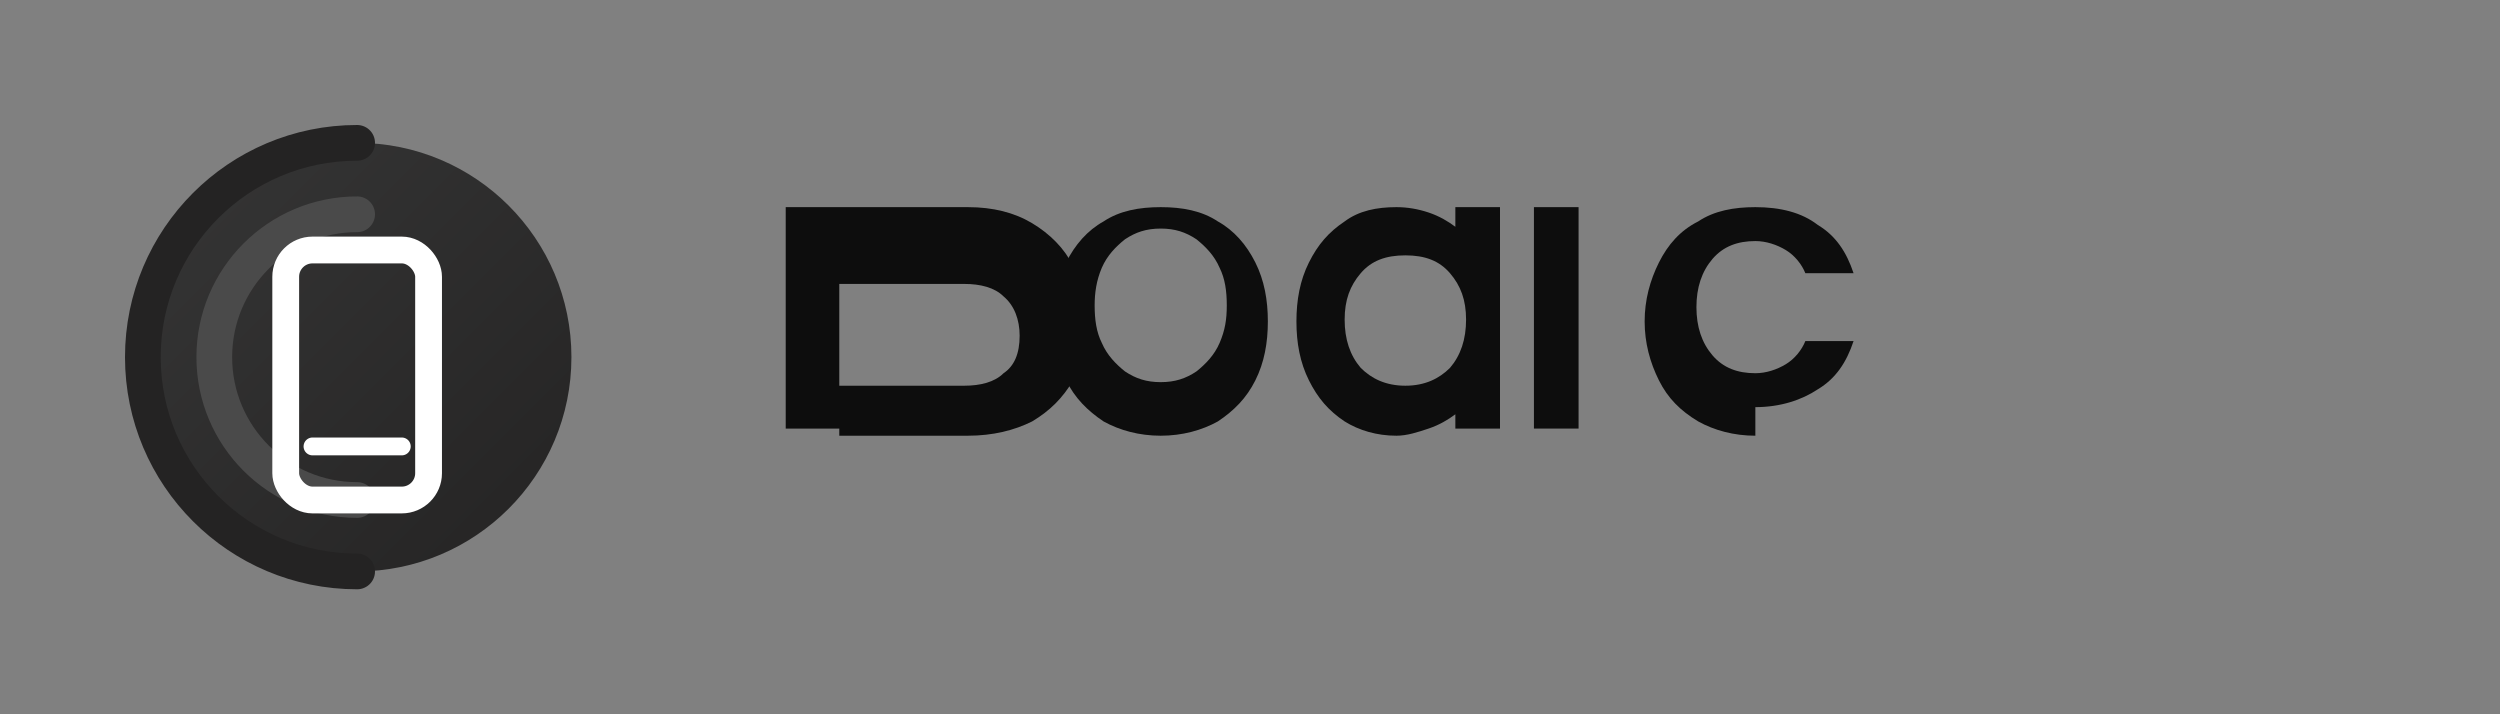 <svg width="140" height="40" viewBox="0 0 140 40" fill="none" xmlns="http://www.w3.org/2000/svg">
  <rect x="0" y="0" width="140" height="40" fill="#808080" stroke="none"/>
  <!-- Signal Icon with animation-ready elements -->
  <g class="signal-icon">
    <!-- Outer circle with gradient -->
    <circle cx="20" cy="20" r="12" fill="url(#signalGradient)" />
    
    <!-- Signal waves -->
    <path d="M20 8C13.372 8 8 13.372 8 20C8 26.628 13.372 32 20 32" stroke="#242323" stroke-width="2" stroke-linecap="round" class="signal-wave outer-wave" />
    <path d="M20 12C15.582 12 12 15.582 12 20C12 24.418 15.582 28 20 28" stroke="#4A4A4A" stroke-width="2" stroke-linecap="round" class="signal-wave middle-wave" />
    
    <!-- Mobile device icon -->
    <rect x="16" y="14" width="8" height="14" rx="1.5" stroke="#FFFFFF" stroke-width="1.5" />
    <line x1="17.5" y1="25" x2="22.5" y2="25" stroke="#FFFFFF" stroke-width="1" stroke-linecap="round" />
  </g>
  
  <!-- "ROMIO" text with clean, modern font -->
  <path d="M44 24V11.6H54.2C55.6 11.6 56.8 11.9 57.8 12.5C58.8 13.1 59.6 13.9 60.1 14.9C60.6 15.9 60.9 17 60.9 18.1C60.9 19.3 60.6 20.3 60.1 21.3C59.5 22.3 58.8 23 57.8 23.6C56.8 24.1 55.6 24.4 54.2 24.4H47V24H44ZM47 21.6H54C54.9 21.6 55.7 21.4 56.2 20.9C56.8 20.5 57.1 19.8 57.1 18.8C57.1 17.9 56.8 17.1 56.2 16.6C55.7 16.1 54.9 15.9 54 15.9H47V21.6Z" fill="#0D0D0D"/>
  <path d="M65 24.4C63.8 24.4 62.7 24.1 61.8 23.6C60.9 23 60.2 22.3 59.7 21.3C59.2 20.3 59 19.2 59 18C59 16.8 59.2 15.7 59.7 14.7C60.2 13.7 60.9 12.9 61.8 12.4C62.7 11.8 63.8 11.6 65 11.6C66.2 11.6 67.3 11.8 68.2 12.4C69.1 12.9 69.8 13.7 70.3 14.7C70.8 15.7 71 16.8 71 18C71 19.2 70.8 20.3 70.3 21.3C69.8 22.3 69.1 23 68.2 23.6C67.3 24.1 66.2 24.4 65 24.4ZM65 21.4C65.8 21.4 66.4 21.2 67 20.8C67.5 20.4 68 19.9 68.3 19.2C68.6 18.5 68.7 17.9 68.7 17.1C68.7 16.3 68.6 15.6 68.3 15C68 14.3 67.5 13.8 67 13.4C66.4 13 65.8 12.8 65 12.8C64.2 12.8 63.6 13 63 13.4C62.5 13.8 62 14.3 61.7 15C61.4 15.7 61.3 16.4 61.3 17.1C61.3 17.9 61.4 18.6 61.7 19.2C62 19.9 62.5 20.4 63 20.8C63.6 21.2 64.2 21.4 65 21.4Z" fill="#0D0D0D"/>
  <path d="M84 11.6V24H81.5V23.2C81.1 23.5 80.6 23.8 80 24C79.4 24.2 78.8 24.4 78.2 24.4C77.1 24.4 76.1 24.1 75.3 23.6C74.4 23 73.8 22.3 73.3 21.3C72.8 20.3 72.6 19.2 72.6 18C72.6 16.8 72.8 15.7 73.3 14.7C73.8 13.7 74.4 13 75.3 12.4C76.1 11.8 77.1 11.6 78.2 11.6C78.8 11.6 79.4 11.7 80 11.9C80.6 12.1 81.1 12.4 81.5 12.7V11.6H84ZM78.7 21.6C79.8 21.6 80.6 21.2 81.2 20.6C81.8 19.9 82.1 19 82.1 17.9C82.1 16.8 81.8 16 81.2 15.3C80.6 14.6 79.8 14.3 78.7 14.3C77.6 14.3 76.8 14.6 76.2 15.3C75.6 16 75.3 16.8 75.3 17.9C75.3 19 75.6 19.9 76.2 20.6C76.8 21.2 77.6 21.6 78.7 21.6Z" fill="#0D0D0D"/>
  <path d="M85.9 24V11.6H88.4V24H85.9Z" fill="#0D0D0D"/>
  <path d="M98.3 24.4C97.1 24.4 96 24.1 95.1 23.6C94.1 23 93.4 22.3 92.9 21.3C92.4 20.3 92.1 19.2 92.1 18C92.1 16.8 92.4 15.7 92.9 14.7C93.4 13.7 94.1 12.9 95.1 12.4C96 11.8 97.1 11.6 98.3 11.6C99.7 11.6 100.9 11.9 101.8 12.6C102.8 13.2 103.4 14.1 103.8 15.3H101.1C100.9 14.8 100.5 14.3 100 14C99.5 13.7 98.9 13.5 98.3 13.5C97.3 13.5 96.5 13.8 95.9 14.5C95.3 15.2 95 16.1 95 17.2C95 18.3 95.3 19.2 95.9 19.9C96.5 20.6 97.3 20.9 98.3 20.9C98.9 20.9 99.5 20.7 100 20.4C100.5 20.1 100.9 19.6 101.1 19.1H103.8C103.4 20.3 102.8 21.2 101.8 21.8C100.9 22.4 99.7 22.8 98.3 22.8V24.4Z" fill="#0D0D0D"/>
  
  <!-- Gradient definitions -->
  <defs>
    <linearGradient id="signalGradient" x1="8" y1="8" x2="32" y2="32" gradientUnits="userSpaceOnUse">
      <stop offset="0%" stop-color="#363636" />
      <stop offset="100%" stop-color="#242323" />
    </linearGradient>
  </defs>
</svg> 